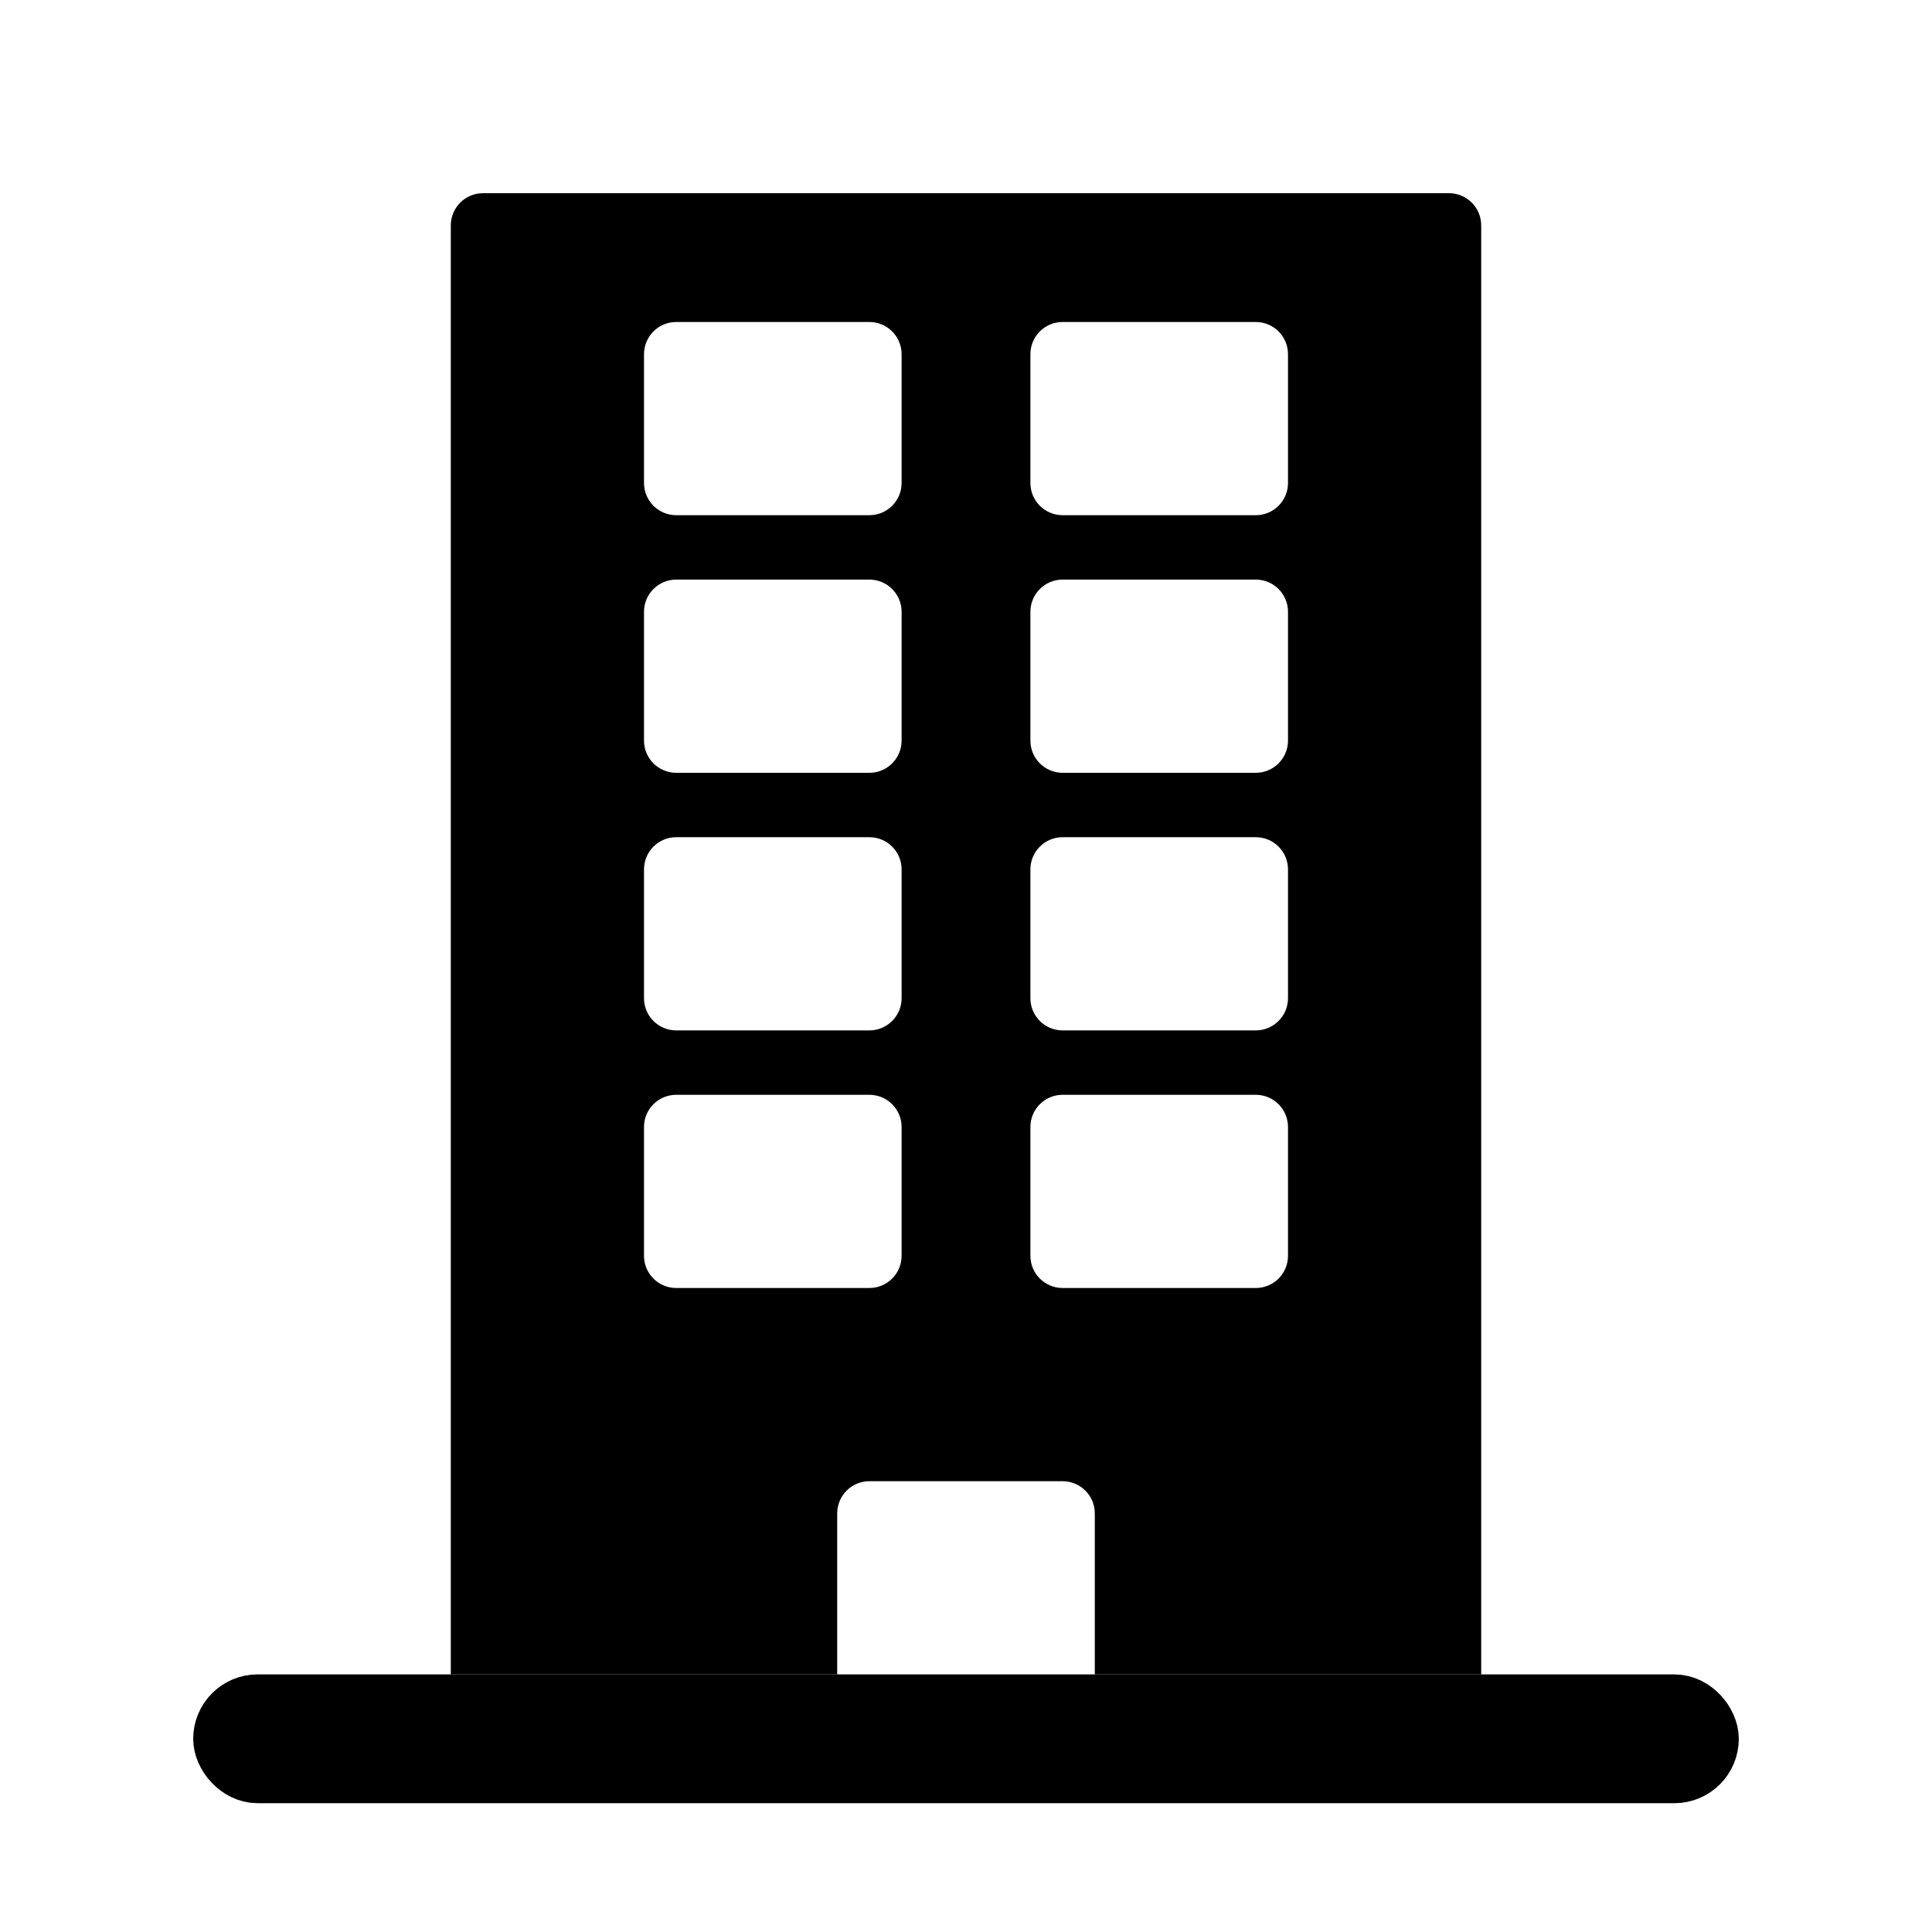 <?xml version="1.0" encoding="UTF-8" standalone="no"?>
<svg width="30px" height="30px" viewBox="0 0 30 30" version="1.1" xmlns="http://www.w3.org/2000/svg" xmlns:xlink="http://www.w3.org/1999/xlink">
    <!-- Generator: Sketch 45 (43475) - http://www.bohemiancoding.com/sketch -->
    <title>building</title>
    <desc>Created with Sketch.</desc>
    <defs></defs>
    <g id="Page-1" stroke="none" stroke-width="1" fill="none" fill-rule="evenodd">
        <g id="Artboard" transform="translate(-139, -129)">
            <path d="M146.5,132 L161.5,132 C161.776,132 162,132.224 162,132.5 L162,155 L146,155 L146,132.5 L146,132.5 C146,132.224 146.224,132 146.5,132 L146.5,132 Z M149.5,134 C149.224,134 149,134.224 149,134.5 L149,136.5 C149,136.776 149.224,137 149.5,137 L152.5,137 C152.776,137 153,136.776 153,136.5 L153,134.5 C153,134.224 152.776,134 152.5,134 L149.5,134 Z M149.5,138 C149.224,138 149,138.224 149,138.5 L149,140.5 C149,140.776 149.224,141 149.5,141 L152.5,141 C152.776,141 153,140.776 153,140.5 L153,138.5 C153,138.224 152.776,138 152.5,138 L149.5,138 Z M155.5,138 C155.224,138 155,138.224 155,138.5 L155,140.5 C155,140.776 155.224,141 155.5,141 L158.5,141 C158.776,141 159,140.776 159,140.5 L159,138.5 C159,138.224 158.776,138 158.5,138 L155.5,138 Z M155.5,142 C155.224,142 155,142.224 155,142.5 L155,144.5 C155,144.776 155.224,145 155.5,145 L158.5,145 C158.776,145 159,144.776 159,144.5 L159,142.5 C159,142.224 158.776,142 158.5,142 L155.5,142 Z M149.5,142 C149.224,142 149,142.224 149,142.5 L149,144.5 C149,144.776 149.224,145 149.5,145 L152.5,145 C152.776,145 153,144.776 153,144.5 L153,142.5 C153,142.224 152.776,142 152.5,142 L149.5,142 Z M149.5,146 C149.224,146 149,146.224 149,146.5 L149,148.5 C149,148.776 149.224,149 149.5,149 L152.5,149 C152.776,149 153,148.776 153,148.5 L153,146.5 C153,146.224 152.776,146 152.5,146 L149.5,146 Z M155.5,146 C155.224,146 155,146.224 155,146.5 L155,148.5 C155,148.776 155.224,149 155.5,149 L158.5,149 C158.776,149 159,148.776 159,148.5 L159,146.5 C159,146.224 158.776,146 158.5,146 L155.5,146 Z M152.5,152 C152.224,152 152,152.224 152,152.5 L152,155 L156,155 L156,152.5 C156,152.224 155.776,152 155.5,152 L152.5,152 Z M155.5,134 C155.224,134 155,134.224 155,134.5 L155,136.5 C155,136.776 155.224,137 155.5,137 L158.5,137 C158.776,137 159,136.776 159,136.5 L159,134.5 C159,134.224 158.776,134 158.5,134 L155.5,134 Z" id="Combined-Shape" fill="#000000"></path>
            <rect id="Rectangle-3" stroke="#000000" x="142.5" y="155.5" width="23" height="1" rx="0.5"></rect>
        </g>
    </g>
</svg>